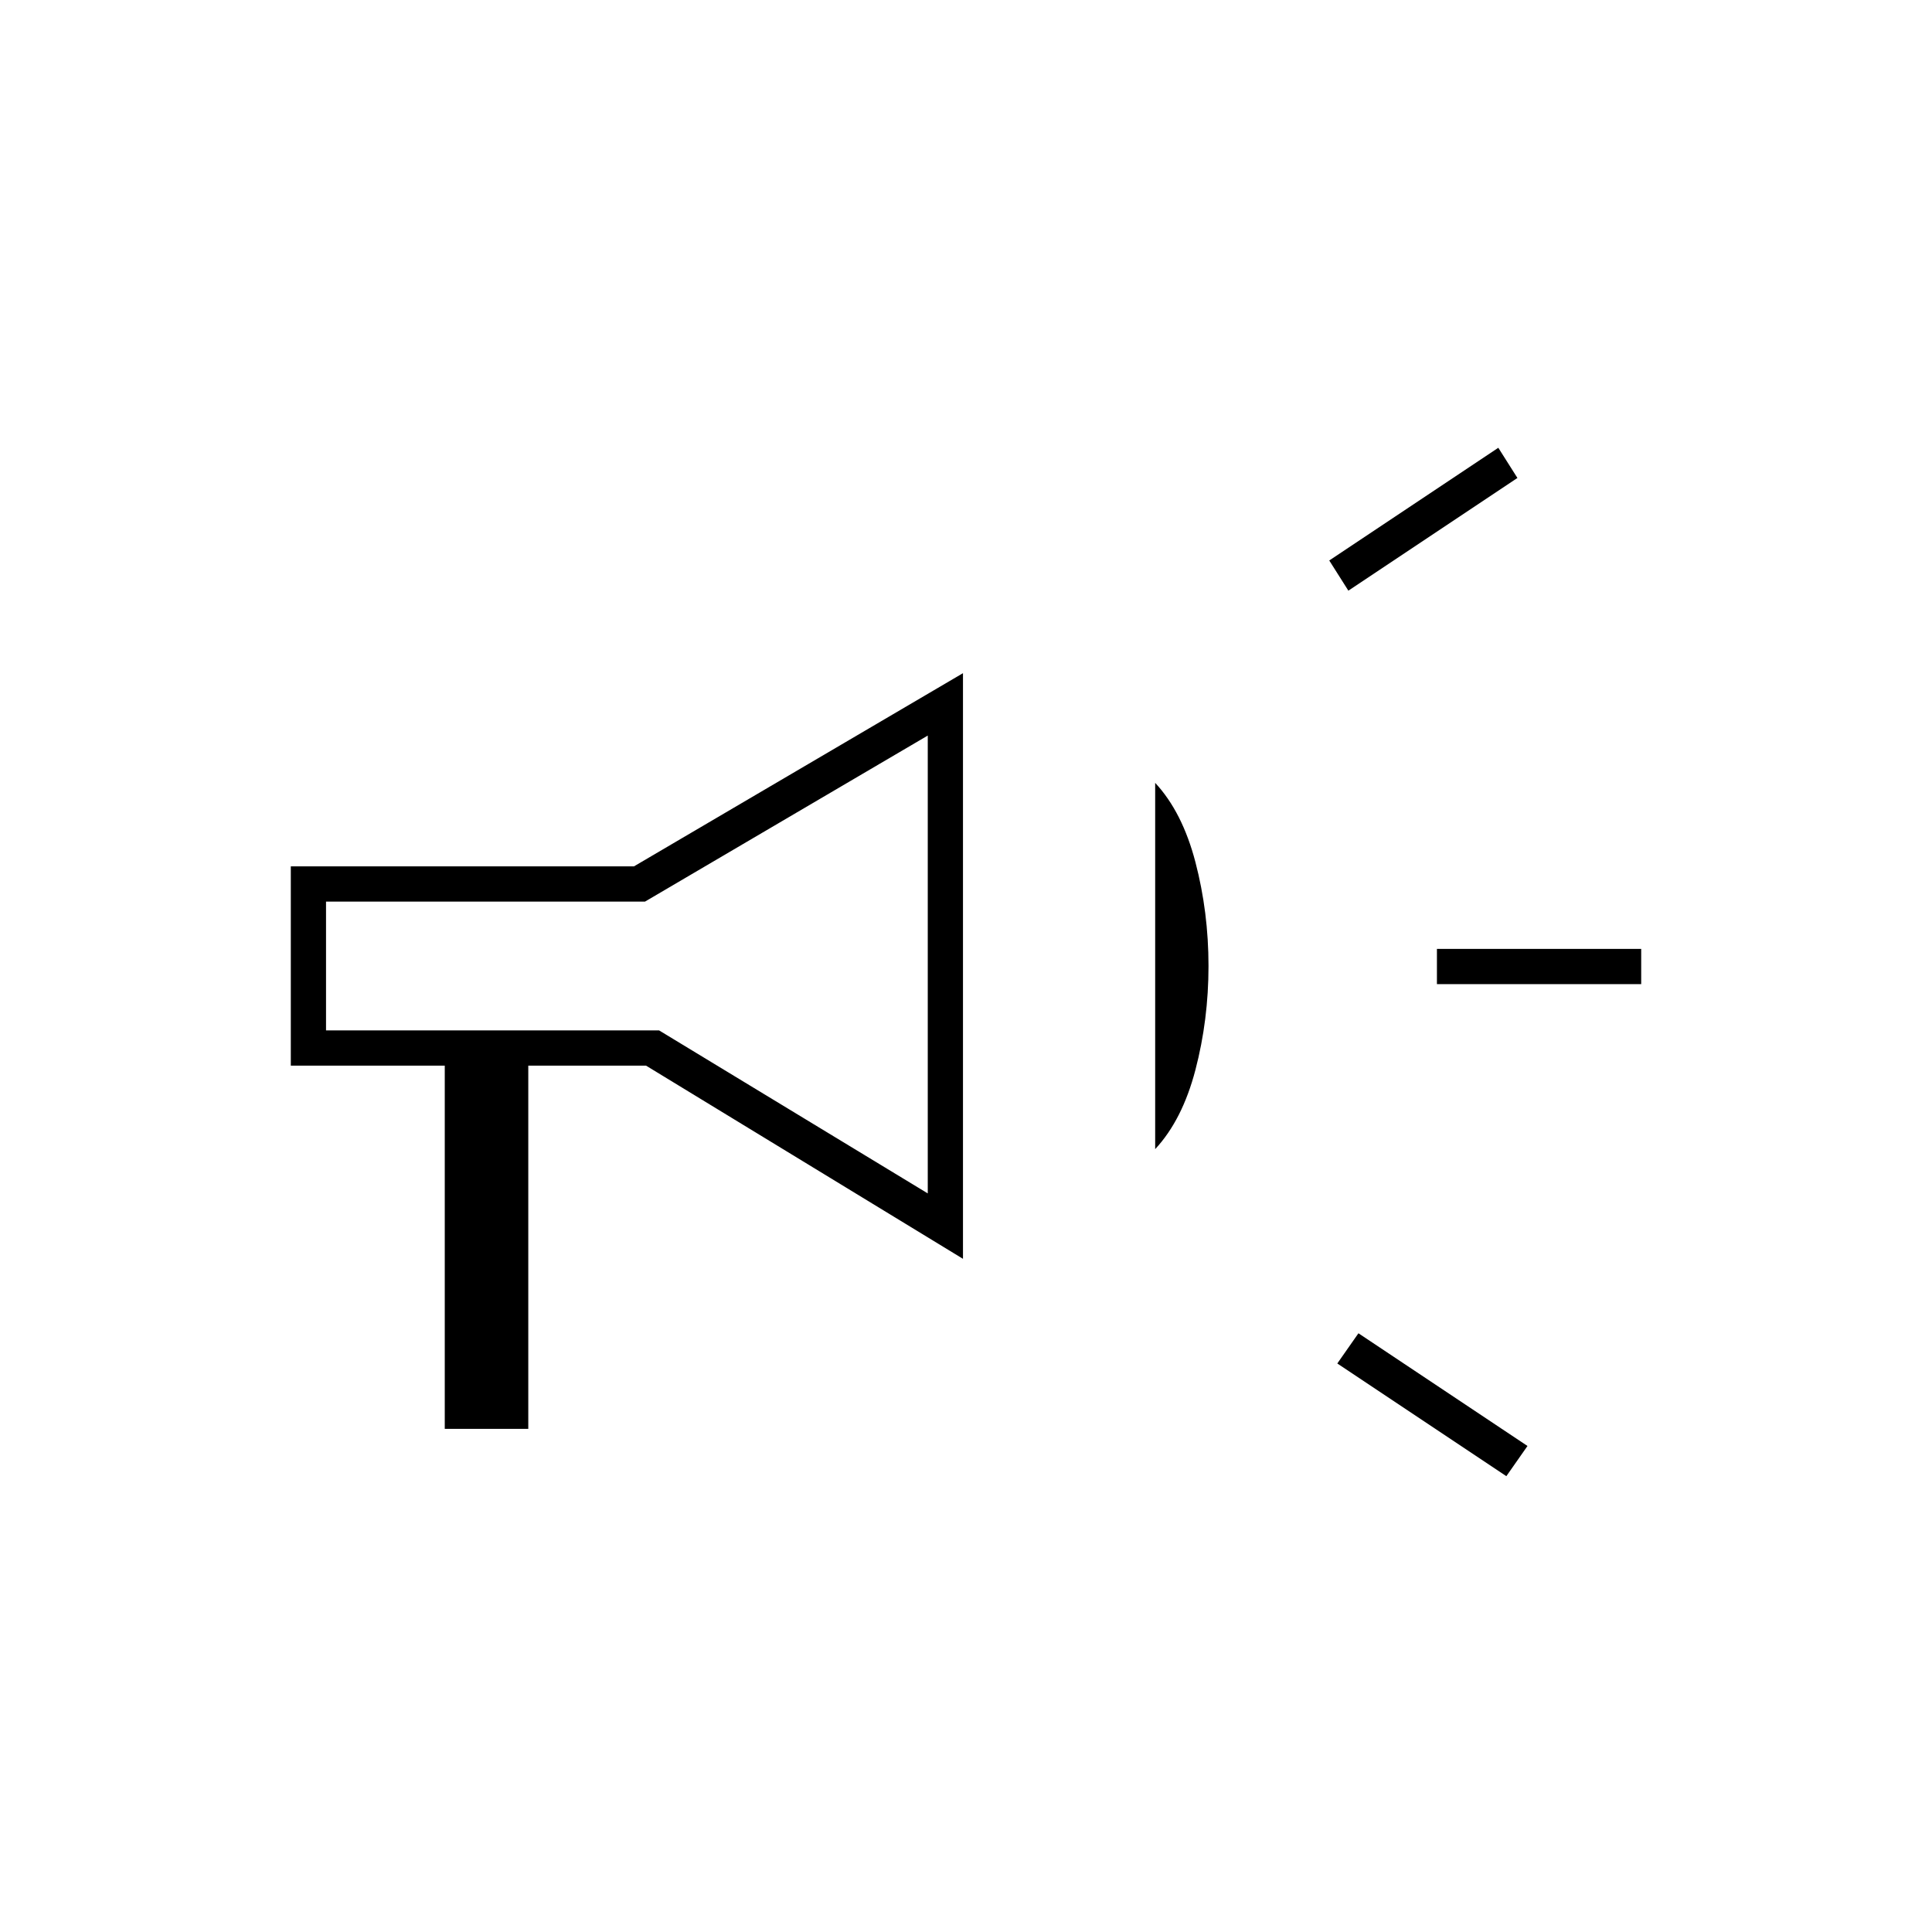 <svg xmlns="http://www.w3.org/2000/svg" height="20" viewBox="0 -960 960 960" width="20"><path d="M714-471v-17.5h101.5v17.5H714Zm34.5 244.5-84-56 10.5-15 84 56-10.5 15Zm-78.5-440-9.5-15 84-56 9.5 15-84 56ZM221-250v-180.5h-76.5v-99H315l163.5-96v291l-157.5-96h-58.5V-250H221Zm240-117v-227.5L320.5-512H162v64h165.5L461-367Zm113-22v-182q13.5 14.5 20 39.38 6.5 24.87 6.5 51.62 0 26.75-6.5 51.62-6.5 24.88-20 39.38Zm-262.5-92Z"/></svg>